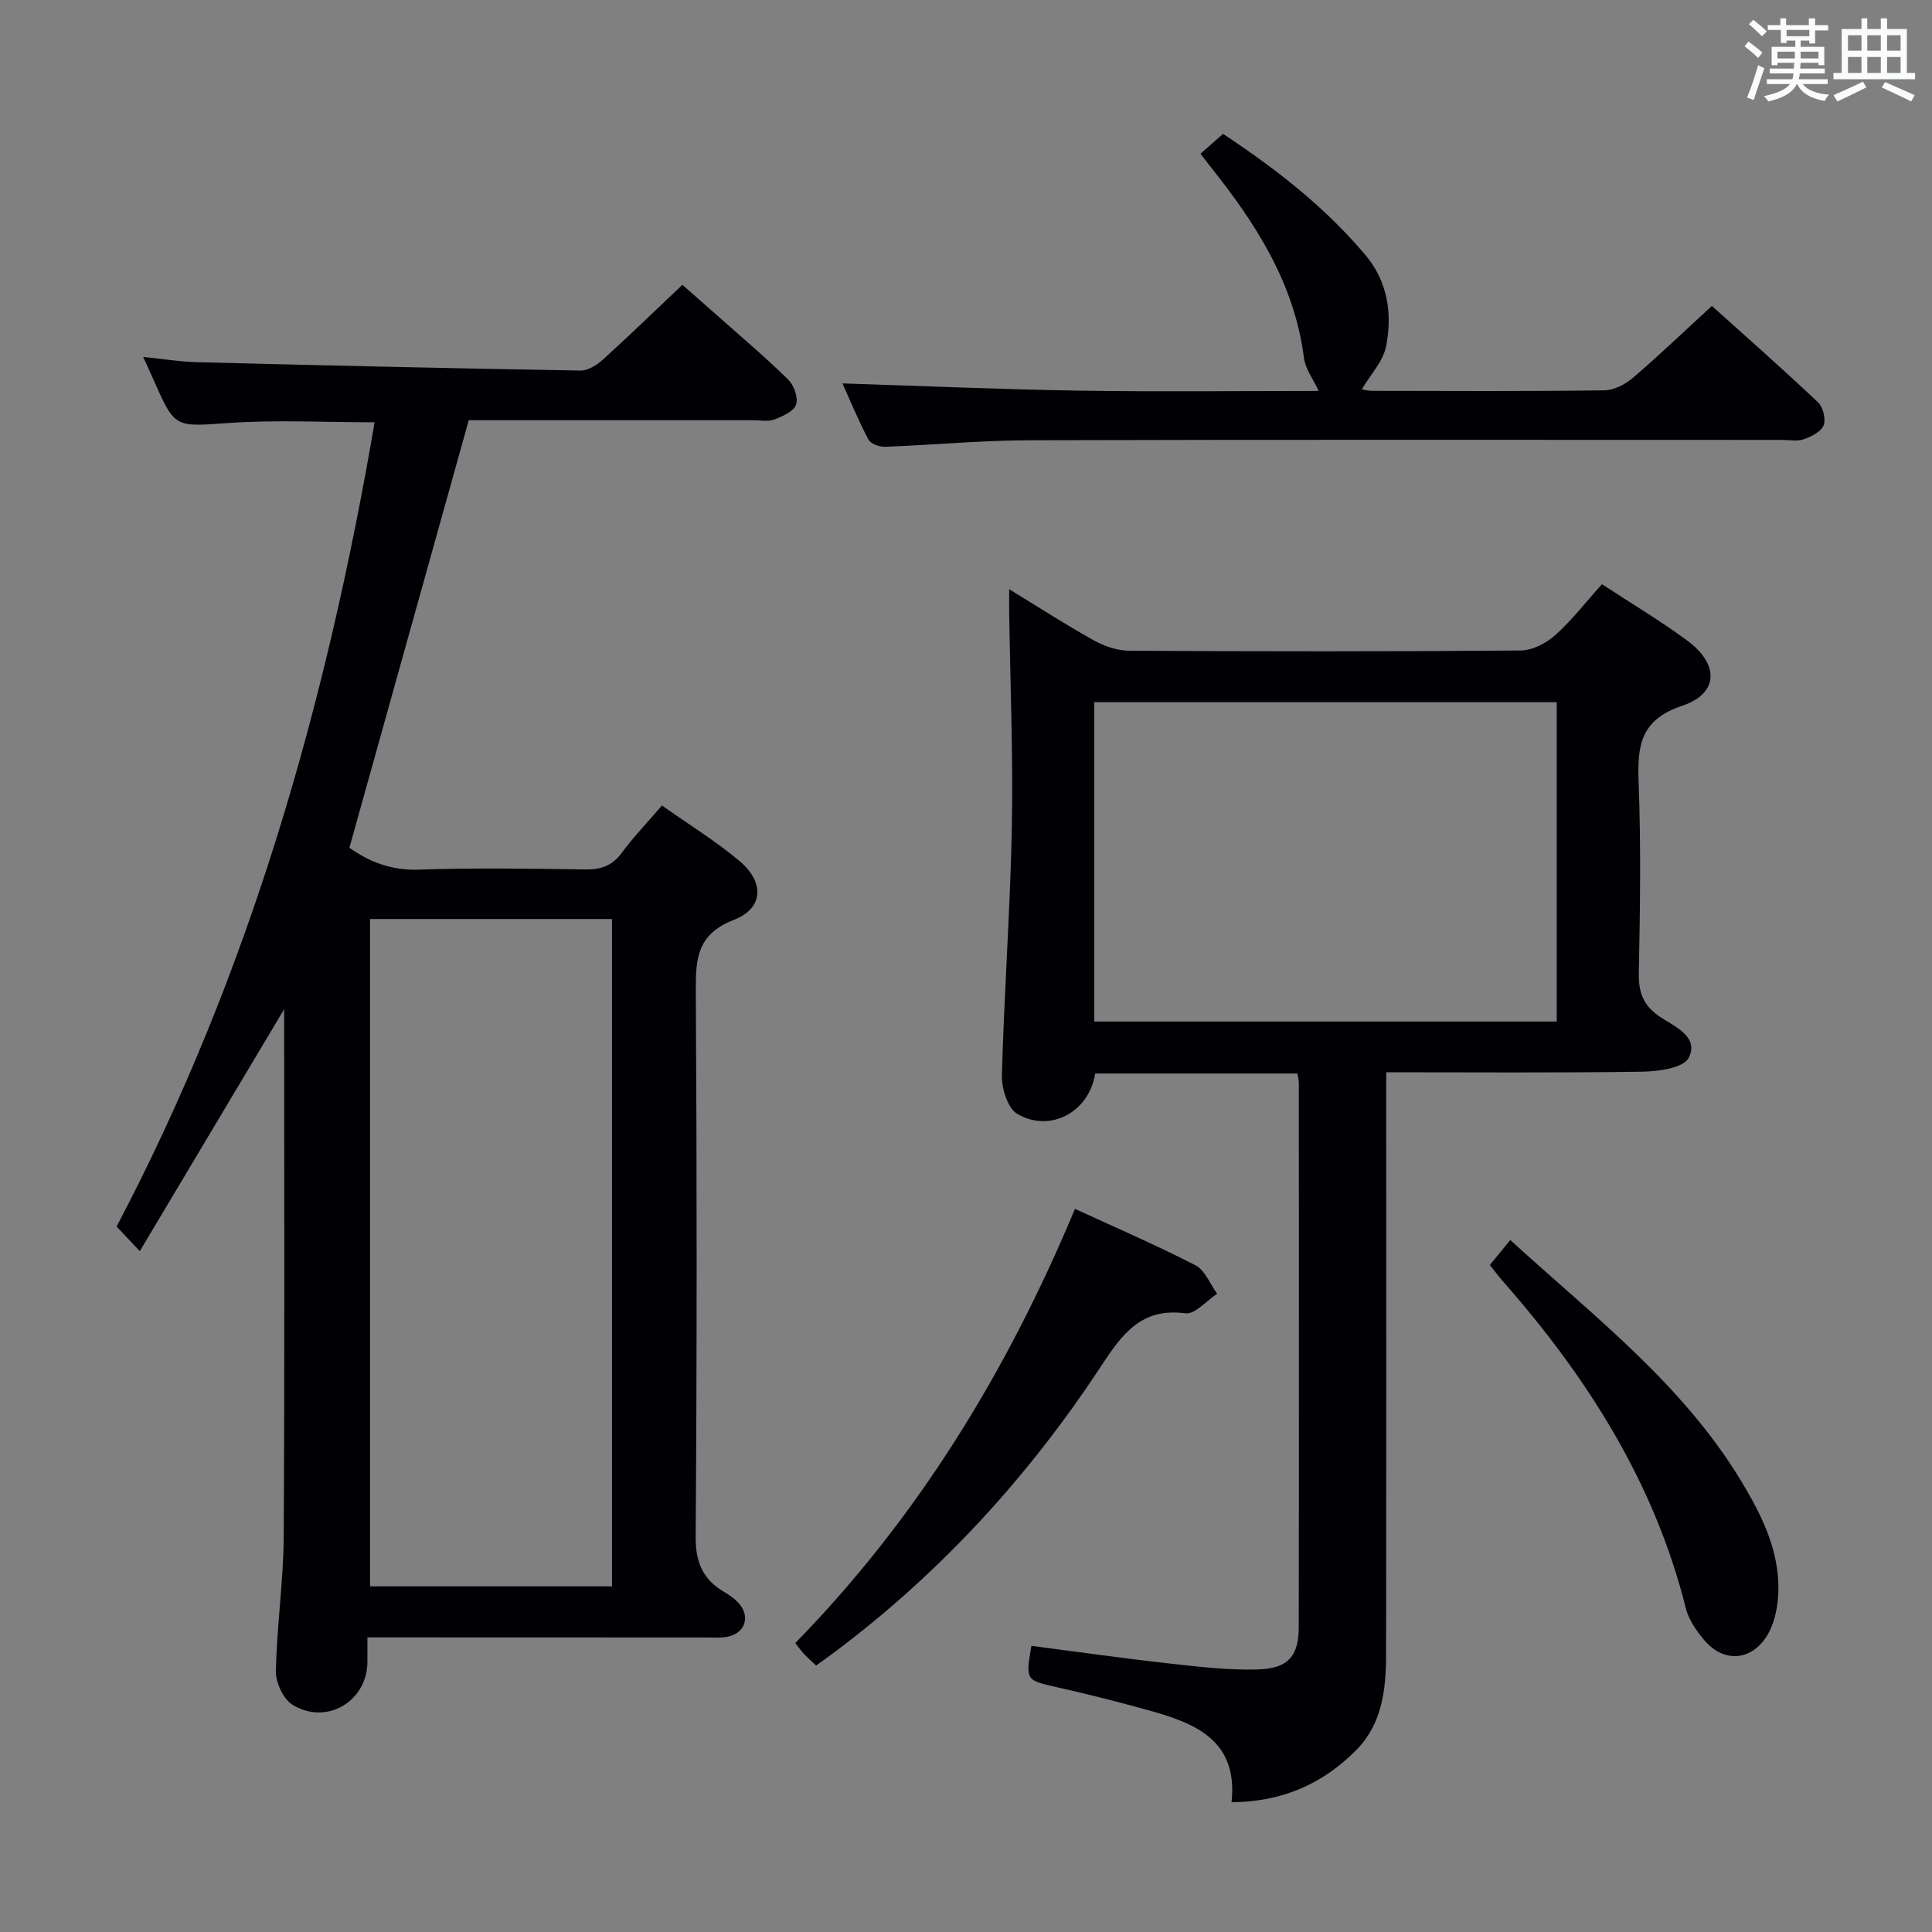 <svg enable-background="new 0 0 400 400" viewBox="0 0 400 400" xmlns="http://www.w3.org/2000/svg"><rect x="0" y="0" width="400" height="400" fill="#808080" stroke="none"/><g fill="#010105"><path d="m76.07 339c0 2.14.01 3.61 0 5.08-.05 8.16-8.43 13.2-15.5 8.88-1.91-1.17-3.49-4.6-3.45-6.96.18-9.3 1.56-18.58 1.62-27.87.21-36.49.09-72.98.09-109.19-9.74 16.33-19.61 32.87-29.89 50.1-2.07-2.2-3.31-3.52-4.8-5.1 27.55-52.32 43.45-108.24 53.42-166.51-10.6 0-20.41-.53-30.13.14-11.2.76-11.17 1.22-15.61-8.87-.59-1.35-1.21-2.69-2.17-4.79 4.15.41 7.66.99 11.19 1.08 26.45.67 52.9 1.28 79.35 1.73 1.54.03 3.38-1.14 4.62-2.26 5.43-4.91 10.69-10.02 16.47-15.49 2.39 2.1 5.33 4.67 8.26 7.27 4.6 4.09 9.32 8.07 13.69 12.4 1.18 1.17 2.08 3.76 1.58 5.15-.51 1.41-2.8 2.42-4.51 3.06-1.32.49-2.96.15-4.46.15-19.65 0-39.3 0-58.79 0-8.26 29.6-16.44 58.9-24.71 88.52 3.97 2.82 8.56 4.72 14.27 4.53 11.49-.38 23-.22 34.49-.04 3.27.05 5.63-.72 7.63-3.44 2.44-3.31 5.32-6.3 8.32-9.8 5.57 3.94 11.11 7.34 16.04 11.48 5.24 4.39 5.01 9.81-1.15 12.2-7.62 2.95-7.92 8.02-7.88 14.73.23 37.66.24 75.33-.03 112.99-.04 5.33 1.52 8.86 5.92 11.44 1 .59 1.99 1.27 2.79 2.09 2.7 2.76 1.68 6.37-2.06 7.16-1.44.3-2.99.16-4.48.16-21.34-.02-42.67-.02-64-.02-1.81 0-3.62 0-6.13 0zm.54-148.73v138.17h50.1c0-46.28 0-92.17 0-138.17-16.87 0-33.44 0-50.1 0z"/><path d="m331.67 120.95c6.27 4.11 12.14 7.61 17.62 11.65 6.68 4.91 6.6 10.97-1.01 13.52-8.71 2.93-9.3 8.32-9.02 15.87.5 13.15.3 26.33.04 39.49-.08 4.1.99 6.81 4.48 9.11 3.01 1.98 8.05 4.08 5.84 8.43-1.06 2.09-6.27 2.81-9.62 2.86-17.45.26-34.92.12-53 .12v5.67c0 38.33.03 76.67-.03 115-.01 7.07-.8 14.16-6.05 19.53-6.88 7.03-15.31 10.86-25.94 10.93 1.37-12.78-7.44-16.34-17.06-19-6.24-1.73-12.51-3.33-18.82-4.75-6.76-1.52-6.79-1.39-5.56-8.62 9.49 1.23 18.99 2.58 28.51 3.64 6.1.68 12.26 1.42 18.36 1.24 6.28-.19 8.47-2.74 8.48-8.77.07-37.5.03-75 .02-112.5 0-.63-.17-1.26-.28-2.11-14.11 0-28.02 0-41.89 0-1.21 7.93-9.27 12.36-16.11 8.37-2-1.17-3.27-5.27-3.2-7.99.46-17.12 1.73-34.22 2.06-51.34.28-14.8-.33-29.62-.55-44.44-.02-1.3 0-2.61 0-4.87 6.27 3.83 11.8 7.41 17.54 10.6 2.2 1.22 4.9 2.13 7.38 2.14 27 .15 54 .18 81-.05 2.42-.02 5.27-1.51 7.14-3.18 3.43-3.08 6.3-6.81 9.67-10.55zm-9.37 24.43c-32.12 0-63.96 0-95.75 0v66.12h95.75c0-22.22 0-44.12 0-66.12z"/><path d="m174.42 79.38c16.34.52 32.73 1.24 49.12 1.5 16.45.26 32.9.06 49.48.06-1.15-2.48-2.77-4.57-3.05-6.83-1.97-15.52-10.05-27.96-19.49-39.77-.51-.64-.99-1.29-1.93-2.51 1.5-1.32 2.96-2.6 4.67-4.11 10.95 7.24 21.14 15.16 29.53 25.15 4.58 5.45 5.55 12.16 4.22 18.85-.62 3.12-3.23 5.84-5.03 8.89.26.04 1.24.31 2.23.31 15.99.03 31.97.11 47.96-.1 2-.03 4.33-1.21 5.9-2.56 5.43-4.64 10.6-9.6 16.4-14.92 6.82 6.13 14.5 12.9 21.95 19.93 1.05.99 1.69 3.5 1.18 4.79-.52 1.33-2.55 2.33-4.13 2.89-1.33.47-2.96.13-4.46.13-51.96 0-103.91-.08-155.87.07-9.96.03-19.91.98-29.87 1.35-1.16.04-2.98-.61-3.44-1.5-2.13-4.07-3.88-8.32-5.37-11.62z"/><path d="m168.96 344.83c-1.09-1.04-1.84-1.7-2.52-2.42-.56-.6-1.04-1.28-1.79-2.23 25.34-25.92 43.86-56.22 57.91-89.9 8.48 3.91 16.86 7.52 24.94 11.68 1.99 1.02 3.02 3.88 4.5 5.9-2.21 1.43-4.61 4.32-6.59 4.05-9.14-1.24-13.13 4.38-17.39 10.85-15.01 22.86-33.23 42.8-55.17 59.25-1.17.88-2.38 1.73-3.89 2.82z"/><path d="m308.46 261.91c1.5-1.83 2.72-3.33 4.23-5.18 17.2 15.74 35.71 29.81 47.87 50.02 4.5 7.48 8.32 15.25 7.53 24.33-.21 2.41-.81 4.99-1.97 7.09-3.18 5.76-9.25 6.3-13.39 1.27-1.55-1.89-3.1-4.1-3.68-6.41-6.53-26.15-20.54-48.07-38.11-68.01-.75-.87-1.43-1.8-2.48-3.11z"/></g><path d="m361.2 9.6.8-1c.9.7 1.9 1.4 2.9 2.3l-.9 1.1c-1-1-2-1.8-2.8-2.4zm.5 10.6c.9-2.1 1.6-4.3 2.3-6.7.4.2.8.4 1.3.6-.7 2.1-1.5 4.3-2.2 6.6zm.4-15.2.9-.9c1 .8 2 1.6 2.8 2.4l-1 1c-.9-.9-1.8-1.7-2.7-2.5zm12.5-1.2h1.2v1.4h2.7v1.1h-2.7v2.7h-1.2v-.6h-1.8v1.3h4.9v3.8h-1.2v-.5h-3.7c0 .4-.1.9-.1 1.2h5.1v1h-5.2c0 .5-.1.9-.2 1.2h6v1h-5.2c1.1 1.3 2.9 2 5.5 2.2-.4.4-.7.8-.9 1.3-2.9-.5-4.8-1.6-5.7-3.5h-.1c-.8 1.7-2.7 2.9-5.9 3.6-.2-.4-.6-.8-.9-1.1 2.8-.6 4.6-1.4 5.4-2.5h-4.8v-1h5.3c.1-.3.2-.7.2-1.2h-4.9v-1h5c0-.4 0-.8.1-1.2h-3.5v.5h-1.2v-3.8h4.9v-1.3h-1.8v.5h-1.2v-2.7h-2.7v-1h2.6v-1.4h1.2v1.4h4.7v-1.4zm-6.6 8.3h3.6c0-.4 0-.9 0-1.4h-3.6zm1.9-4.6h4.7v-1.3h-4.7zm6.6 3.2h-3.7v1.4h3.7z" fill="#fafbfc"/><path d="m385.3 3.8h1.3v2.2h2.8v-2.2h1.3v2.2h4.1v9.1h1.7v1.3h-16.9v-1.3h1.7v-9.1h4.1v-2.2zm.4 13.1.7 1.2c-1.8.9-3.8 1.9-6 2.9-.2-.4-.5-.8-.8-1.3 2.3-1 4.3-1.9 6.1-2.8zm-3.1-6.4h2.8v-3.2h-2.8zm0 4.6h2.8v-3.3h-2.8zm4-4.6h2.8v-3.2h-2.8zm0 4.6h2.8v-3.3h-2.8zm3.7 1.9c2.1.9 4.1 1.8 6.1 2.7l-.7 1.3c-2.2-1.1-4.2-2-6.1-2.9zm3.2-9.7h-2.8v3.2h2.8zm-2.8 7.8h2.8v-3.3h-2.8z" fill="#fafbfc"/></svg>